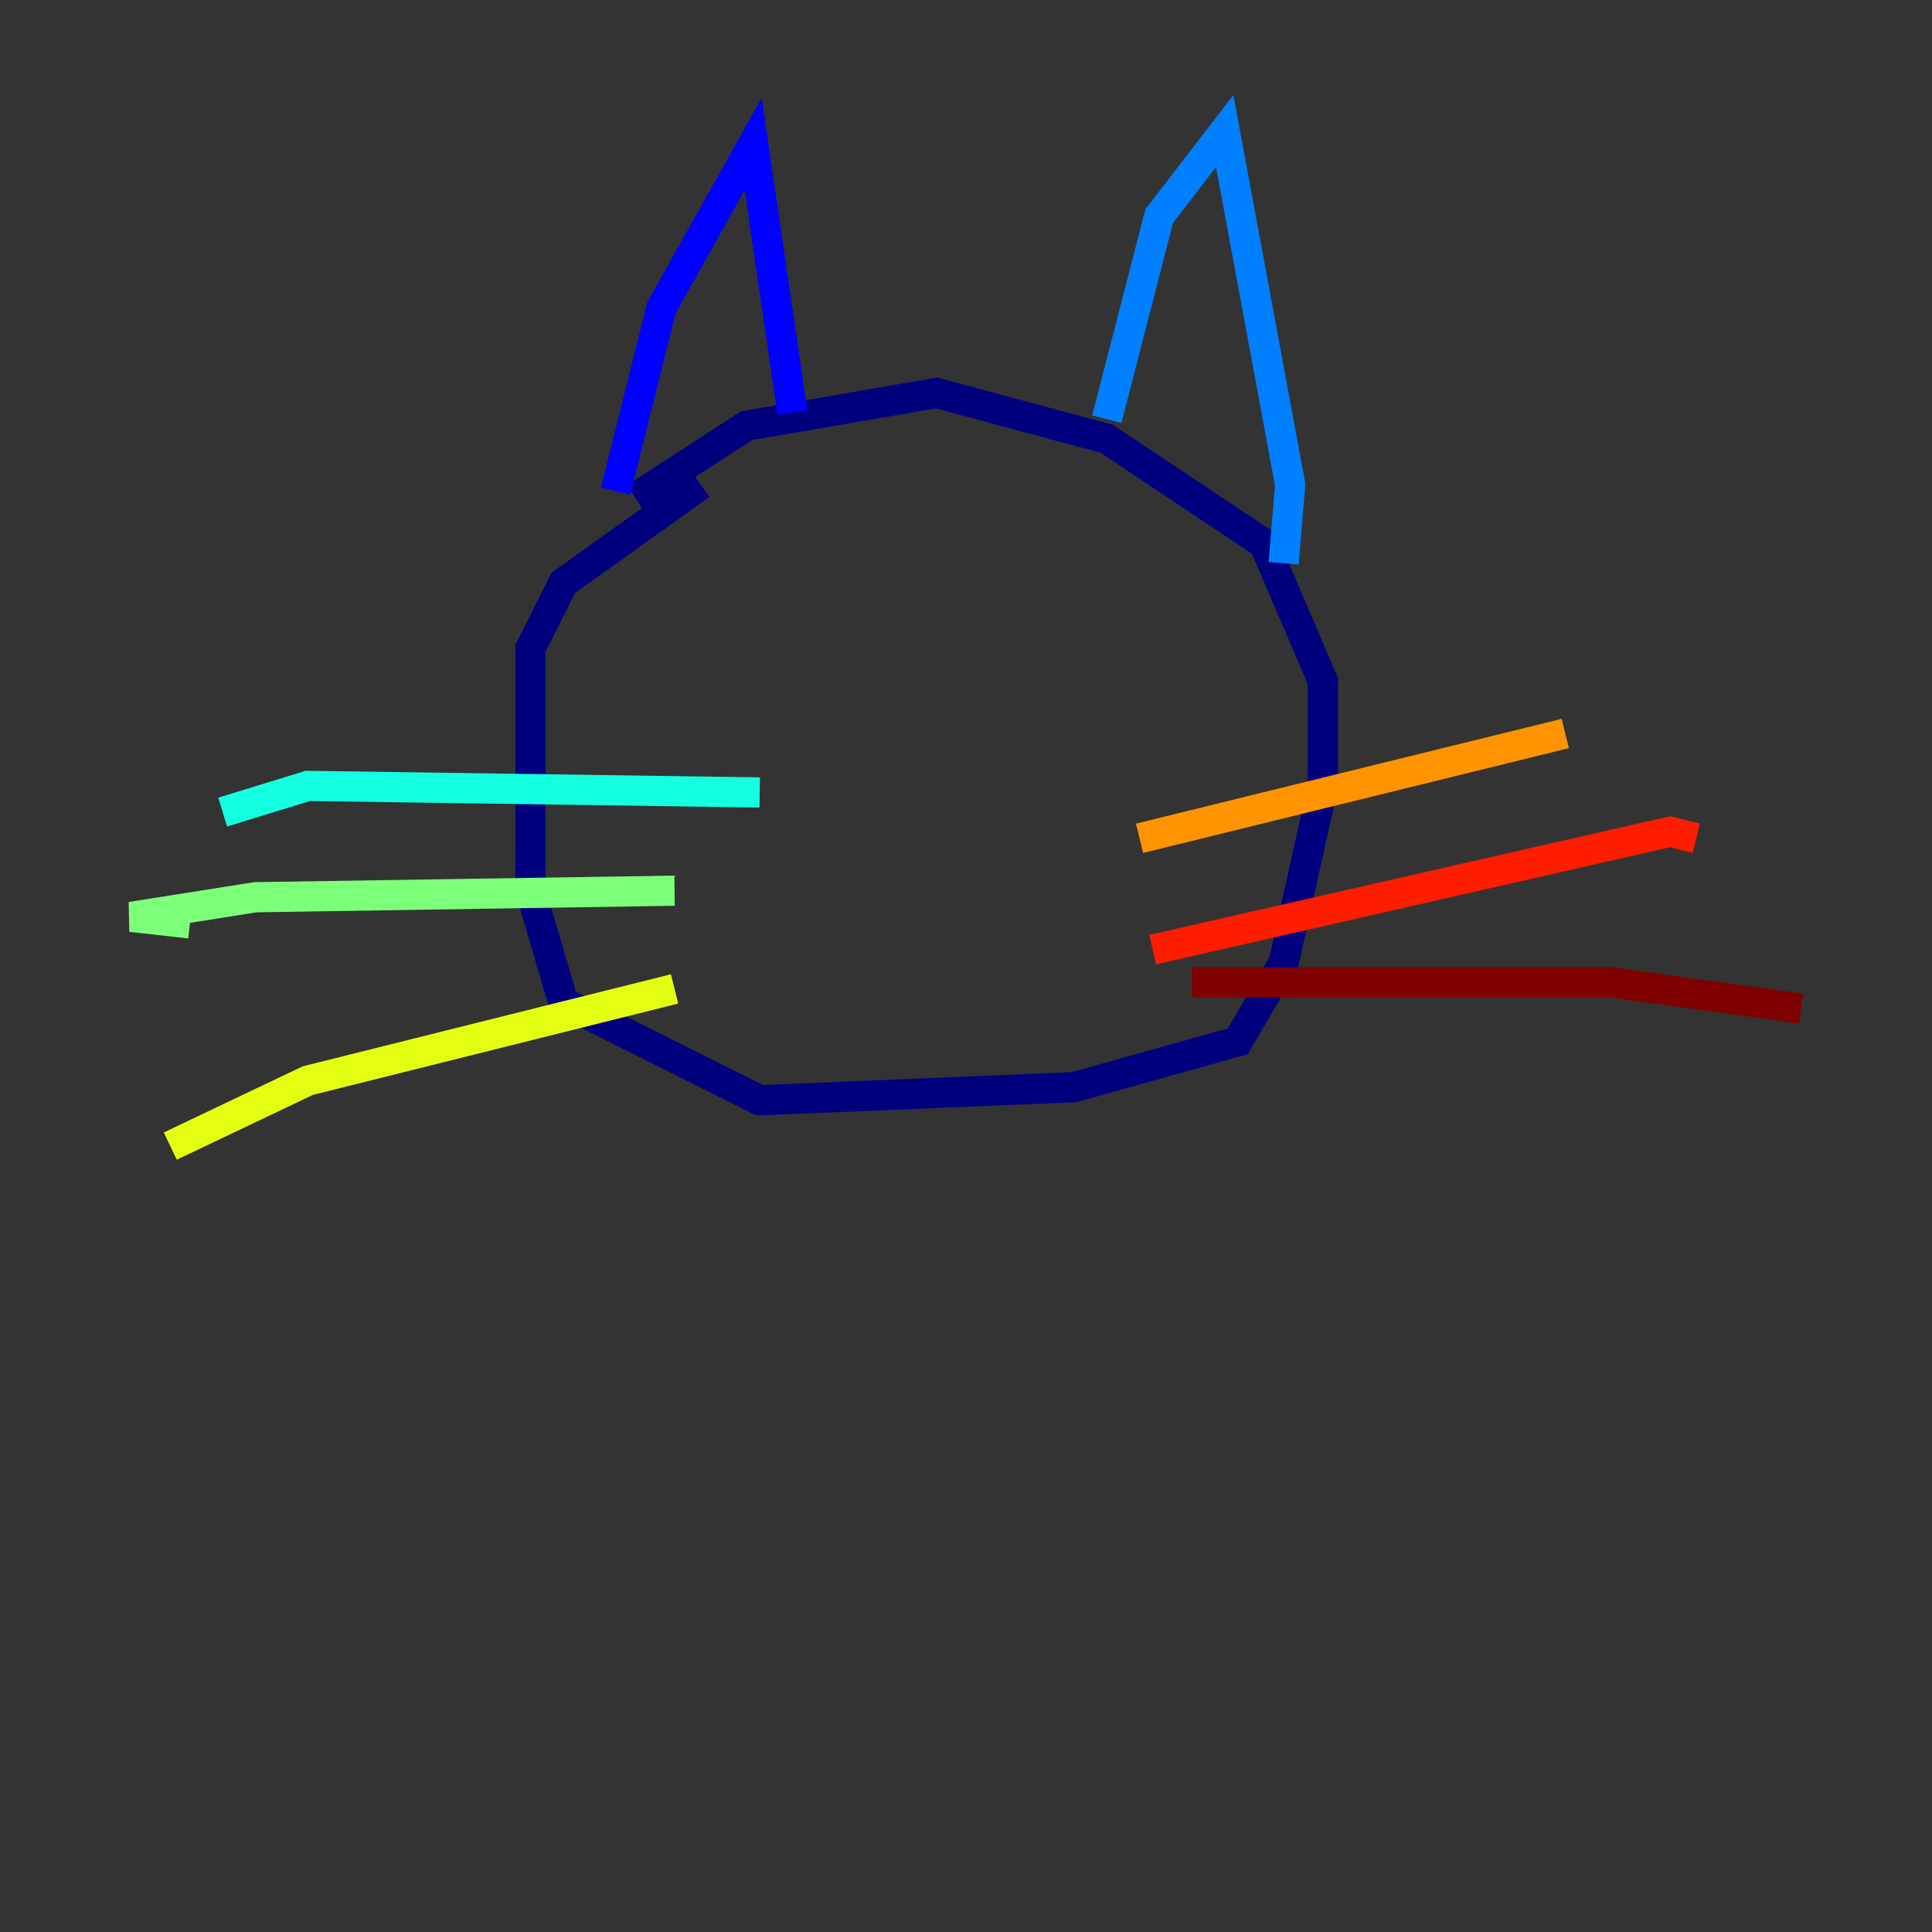 <?xml version="1.0" encoding="utf-8" ?>
<svg baseProfile="tiny" height="128" version="1.2" viewBox="0,0,128,128" width="128" xmlns="http://www.w3.org/2000/svg" xmlns:ev="http://www.w3.org/2001/xml-events" xmlns:xlink="http://www.w3.org/1999/xlink"><rect x="0" y="0" width="128" height="128" fill="#333333" stroke="none"/><defs /><polyline fill="none" points="46.427,32.108 37.315,38.617 35.146,42.956 35.146,59.01 37.315,66.386 50.332,72.895 71.159,72.027 82.007,68.99 85.044,63.783 87.647,52.068 87.647,45.125 83.742,36.014 73.329,29.071 62.047,26.034 49.464,28.203 42.088,32.976" stroke="#00007f" stroke-width="2" /><polyline fill="none" points="40.786,32.542 43.824,20.393 49.898,9.546 52.502,27.336" stroke="#0000ff" stroke-width="2" /><polyline fill="none" points="73.329,27.77 76.8,14.319 81.139,8.678 85.478,32.108 85.044,37.315" stroke="#0080ff" stroke-width="2" /><polyline fill="none" points="50.332,52.502 20.393,52.068 14.752,53.803" stroke="#15ffe1" stroke-width="2" /><polyline fill="none" points="44.691,59.01 16.922,59.444 8.678,60.746 12.583,61.18" stroke="#7cff79" stroke-width="2" /><polyline fill="none" points="44.691,65.519 20.393,71.593 11.281,75.932" stroke="#e4ff12" stroke-width="2" /><polyline fill="none" points="75.498,55.539 103.702,48.597" stroke="#ff9400" stroke-width="2" /><polyline fill="none" points="76.366,62.915 110.644,55.105 112.38,55.539" stroke="#ff1d00" stroke-width="2" /><polyline fill="none" points="78.969,65.085 106.739,65.085 119.322,66.82" stroke="#7f0000" stroke-width="2" /></svg>